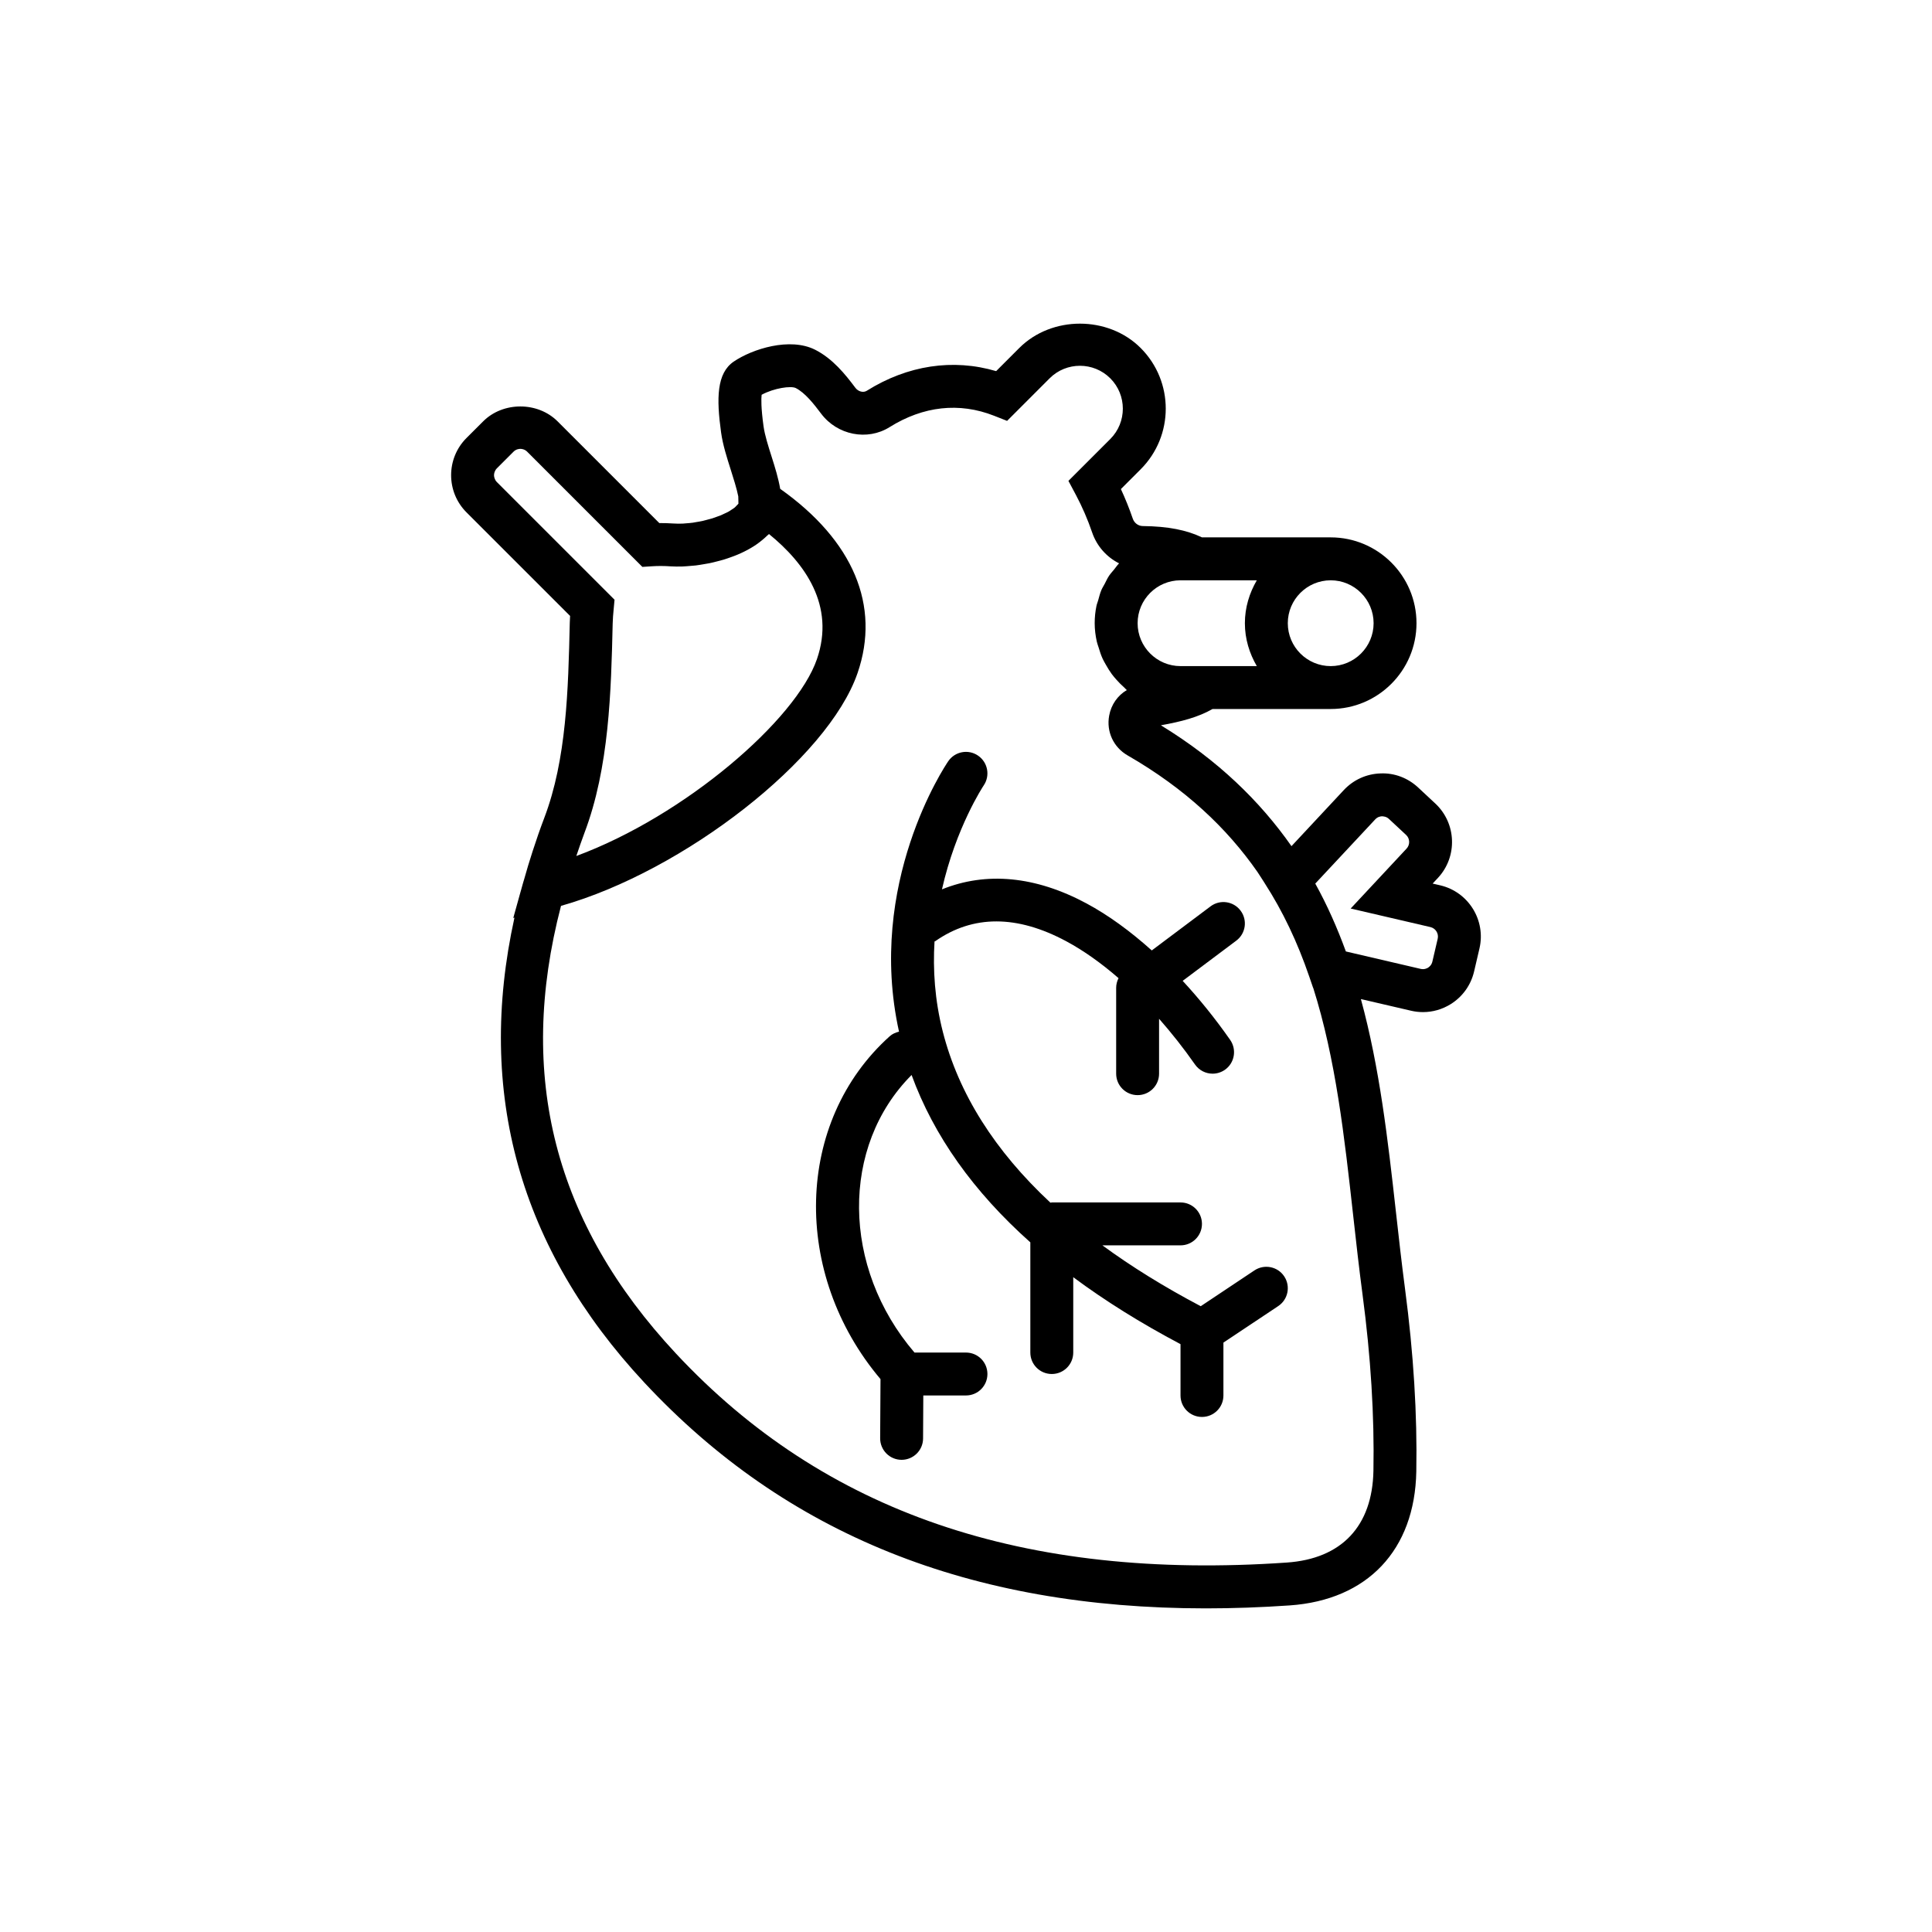 <?xml version="1.0" encoding="utf-8"?>
<!-- Generator: Adobe Illustrator 16.0.0, SVG Export Plug-In . SVG Version: 6.00 Build 0)  -->
<!DOCTYPE svg PUBLIC "-//W3C//DTD SVG 1.1//EN" "http://www.w3.org/Graphics/SVG/1.1/DTD/svg11.dtd">
<svg version="1.1" id="Capa_1" xmlns="http://www.w3.org/2000/svg" xmlns:xlink="http://www.w3.org/1999/xlink" x="0px" y="0px"
	 width="350px" height="350px" viewBox="0 0 350 350" enable-background="new 0 0 350 350" xml:space="preserve">
<g>
	<path d="M260.904,160.384l-1.368-0.318l0.956-1.022c3.58-3.839,3.374-9.879-0.462-13.47l-3.117-2.907
		c-1.861-1.734-4.291-2.667-6.828-2.554c-2.546,0.085-4.905,1.158-6.642,3.016l-9.479,10.159
		c-5.709-8.134-13.296-15.561-23.661-21.896c3.731-0.665,6.759-1.465,9.363-2.95h21.398c8.573,0,15.546-6.973,15.546-15.546
		s-6.973-15.546-15.546-15.546h-23.315c-2.802-1.333-6.151-2.001-10.737-2.052c-0.806-0.008-1.532-0.548-1.8-1.345
		c-0.63-1.831-1.349-3.622-2.153-5.352l3.579-3.58c6.063-6.063,6.063-15.923,0-21.982c-5.872-5.872-16.109-5.88-21.985,0
		l-4.193,4.194c-7.823-2.305-16.055-1.069-23.431,3.556c-0.626,0.4-1.547,0.155-2.06-0.521c-1.87-2.499-4.132-5.297-7.288-6.902
		c-4.582-2.324-11.391-0.151-14.764,2.142c-3.082,2.099-3.144,6.638-2.29,12.813c0.311,2.25,1.049,4.555,1.757,6.786
		c0.443,1.395,1.096,3.451,1.36,4.819l0.02,0.878c0.008,0.257-0.004,0.4,0.008,0.436c-0.085,0.121-0.222,0.237-0.334,0.357
		c-0.125,0.128-0.229,0.261-0.389,0.385c-0.147,0.121-0.338,0.229-0.513,0.346c-0.19,0.125-0.361,0.252-0.579,0.373
		c-0.203,0.113-0.439,0.214-0.665,0.318c-0.233,0.113-0.451,0.226-0.704,0.331c-0.264,0.109-0.551,0.202-0.835,0.303
		c-0.245,0.085-0.479,0.183-0.739,0.261c-0.33,0.101-0.684,0.186-1.03,0.276c-0.229,0.058-0.451,0.128-0.684,0.179
		c-0.404,0.089-0.812,0.155-1.224,0.221c-0.187,0.031-0.373,0.074-0.563,0.101c-0.458,0.062-0.925,0.097-1.392,0.128
		c-0.128,0.008-0.26,0.031-0.385,0.035c-0.591,0.027-1.169,0.023-1.726-0.016c-0.89-0.054-1.745-0.085-2.573-0.078l-18.43-18.429
		c-3.606-3.599-9.891-3.591-13.478,0l-3.02,3.016c-3.716,3.716-3.716,9.759,0,13.475l18.764,18.76
		c-0.023,0.4-0.043,0.805-0.055,1.228c-0.284,12.157-0.575,24.729-4.625,35.375c-0.743,1.951-1.438,3.956-2.106,6.024
		c-0.567,1.722-1.069,3.432-1.551,5.138c-0.055,0.194-0.117,0.369-0.171,0.564l-0.338,1.212c-0.147,0.552-0.326,1.112-0.466,1.664
		l-0.979,3.513l0.213-0.051c-6.961,31.643,0.882,59.921,23.552,84.243c25.576,27.438,58.949,40.882,101.7,40.882
		c4.936,0,10-0.18,15.188-0.537c14.1-0.975,22.673-10.039,22.938-24.243c0.189-10.292-0.497-21.434-2.041-33.101v-0.004
		c-0.613-4.648-1.138-9.343-1.662-14.046c-1.442-12.927-2.931-26.012-6.336-38.452l9.075,2.11c0.723,0.171,1.454,0.252,2.18,0.252
		c1.757,0,3.483-0.493,5.014-1.441c2.161-1.35,3.665-3.455,4.244-5.931l0.968-4.151
		C269.214,166.711,266.023,161.577,260.904,160.384z M213.863,105.127h13.82c-1.338,2.296-2.161,4.928-2.161,7.772
		s0.823,5.476,2.161,7.773h-13.82c-4.286,0-7.773-3.486-7.773-7.773S209.577,105.127,213.863,105.127z M248.841,112.899
		c0,4.287-3.486,7.773-7.772,7.773c-4.287,0-7.773-3.486-7.773-7.773s3.486-7.772,7.773-7.772
		C245.354,105.127,248.841,108.613,248.841,112.899z M90.01,87.327c-0.21-0.209-0.323-0.436-0.4-0.645
		c-0.07-0.19-0.117-0.393-0.117-0.595v-0.004c0-0.202,0.047-0.404,0.117-0.599c0.078-0.206,0.19-0.427,0.4-0.637l3.02-3.02
		c0.443-0.443,0.964-0.513,1.236-0.513c0.268,0,0.793,0.07,1.24,0.517l20.866,20.866l1.753-0.112c1.026-0.07,2.157-0.07,3.4,0.016
		c0.657,0.039,1.368,0.046,2.119,0.023c0.446-0.016,0.929-0.063,1.399-0.101c0.322-0.027,0.629-0.043,0.964-0.082
		c0.486-0.058,0.979-0.144,1.477-0.229c0.354-0.059,0.7-0.109,1.057-0.183c0.471-0.093,0.933-0.217,1.403-0.338
		c0.396-0.101,0.793-0.198,1.186-0.319c0.436-0.132,0.859-0.283,1.286-0.435c0.424-0.151,0.84-0.307,1.252-0.482
		c0.389-0.163,0.766-0.342,1.143-0.525c0.423-0.206,0.832-0.427,1.228-0.661c0.338-0.198,0.665-0.404,0.979-0.622
		c0.389-0.265,0.75-0.548,1.104-0.843c0.284-0.237,0.556-0.471,0.812-0.727c0.117-0.117,0.261-0.213,0.374-0.334
		c6.525,5.301,12.028,12.961,8.69,22.662c-3.781,10.991-23.906,28.383-43.59,35.666c0.474-1.372,0.921-2.736,1.45-4.127
		c4.524-11.893,4.846-25.736,5.134-37.959c0.02-0.91,0.093-1.714,0.17-2.522l0.167-1.819L90.01,87.327z M245.152,220.297
		c0.529,4.758,1.058,9.503,1.683,14.205c1.497,11.286,2.161,22.033,1.975,31.939c-0.187,10.038-5.76,15.949-15.697,16.63
		c-47.667,3.296-83.838-9.106-110.674-37.885c-21.993-23.591-28.853-50.221-20.808-81.079c22.25-6.292,48.367-26.61,53.723-42.172
		c4.205-12.219-0.785-24.006-14.015-33.377c-0.323-1.9-0.929-3.867-1.547-5.81c-0.61-1.916-1.24-3.902-1.465-5.492
		c-0.47-3.416-0.432-5.025-0.35-5.74c2.231-1.209,5.305-1.656,6.183-1.216c1.667,0.847,3.242,2.833,4.594,4.636
		c2.923,3.891,8.368,4.975,12.406,2.441c6.094-3.816,12.635-4.536,18.915-2.064l2.371,0.933l7.703-7.707
		c3.027-3.035,7.967-3.027,10.994,0c3.027,3.028,3.027,7.963,0,10.991l-7.586,7.586l1.353,2.538
		c1.143,2.149,2.138,4.446,2.949,6.817c0.848,2.483,2.635,4.458,4.874,5.584c-0.338,0.346-0.606,0.75-0.91,1.127
		c-0.295,0.366-0.625,0.708-0.89,1.1c-0.311,0.463-0.54,0.972-0.796,1.469c-0.203,0.389-0.443,0.75-0.614,1.154
		c-0.249,0.594-0.404,1.228-0.579,1.858c-0.098,0.35-0.245,0.676-0.314,1.034c-0.207,1.002-0.315,2.04-0.315,3.101
		c0,1.154,0.147,2.274,0.389,3.358c0.078,0.354,0.214,0.68,0.318,1.022c0.21,0.715,0.439,1.419,0.746,2.083
		c0.175,0.377,0.386,0.723,0.587,1.084c0.331,0.587,0.677,1.154,1.072,1.691c0.258,0.346,0.532,0.665,0.817,0.987
		c0.431,0.489,0.886,0.948,1.375,1.379c0.184,0.159,0.323,0.361,0.513,0.513c-1.655,0.983-2.833,2.635-3.194,4.633
		c-0.532,2.903,0.785,5.736,3.354,7.209c10.438,6.016,17.967,13.152,23.513,21.107l1.011,1.563c0.108,0.163,0.206,0.334,0.314,0.497
		c3.265,5.076,5.903,10.606,8.057,16.897l0.699,2.041l0.02,0.004C241.985,191.849,243.552,205.898,245.152,220.297z
		 M260.453,170.062l-0.967,4.15c-0.144,0.618-0.557,0.948-0.781,1.092c-0.233,0.144-0.707,0.358-1.326,0.221l-13.56-3.16
		c-0.008-0.02-0.016-0.035-0.02-0.05c-1.535-4.193-3.334-8.294-5.525-12.246l10.862-11.632c0.427-0.462,0.948-0.548,1.216-0.56
		c0.272,0.02,0.801,0.039,1.26,0.474l3.116,2.903c0.708,0.661,0.743,1.776,0.082,2.483l-10.124,10.851l14.454,3.362
		C260.081,168.176,260.672,169.121,260.453,170.062z"/>
	<path d="M227.252,230.146l-9.728,6.486c-6.607-3.486-12.546-7.162-17.815-11.025h14.15c2.149,0,3.886-1.738,3.886-3.887
		c0-2.149-1.736-3.886-3.886-3.886H190.54c-0.085,0-0.155,0.042-0.24,0.046c-10.098-9.405-16.626-19.75-19.495-30.951
		c-1.473-5.76-1.815-11.278-1.508-16.37c0.046-0.031,0.105-0.035,0.151-0.066c6.829-4.772,14.795-4.757,23.704,0.019
		c3.147,1.687,6.339,3.96,9.482,6.689c-0.275,0.54-0.431,1.138-0.431,1.76v15.546c0,2.149,1.737,3.887,3.886,3.887
		c2.149,0,3.887-1.737,3.887-3.887v-9.948c2.247,2.557,4.435,5.312,6.51,8.285c0.754,1.081,1.963,1.663,3.191,1.663
		c0.766,0,1.539-0.229,2.219-0.699c1.761-1.229,2.188-3.649,0.963-5.414c-2.708-3.878-5.604-7.454-8.607-10.703l9.712-7.283
		c1.718-1.287,2.067-3.723,0.777-5.437c-1.286-1.722-3.727-2.064-5.438-0.777l-10.648,7.987c-3.891-3.49-7.878-6.401-11.835-8.523
		c-9.272-4.975-18.195-5.771-26.175-2.542c2.534-11.232,7.481-18.706,7.563-18.83c1.205-1.772,0.746-4.19-1.026-5.398
		c-1.765-1.213-4.182-0.758-5.394,1.01c-0.622,0.913-14.847,22.188-8.923,48.997c-0.606,0.147-1.189,0.389-1.683,0.831
		c-17.198,15.434-17.824,43-1.671,62.113l-0.063,10.711c-0.011,2.149,1.718,3.898,3.864,3.91c0.007,0,0.015,0,0.023,0
		c2.138,0,3.875-1.726,3.887-3.863l0.042-7.796h7.73c2.15,0,3.886-1.737,3.886-3.887s-1.736-3.886-3.886-3.886h-9.327
		c-13.226-15.438-13.385-37.396-0.525-50.283c4.015,10.99,11.193,21.123,21.512,30.318v19.965c0,2.149,1.736,3.886,3.886,3.886
		s3.888-1.736,3.888-3.886v-13.653c5.744,4.271,12.218,8.316,19.432,12.13v9.3c0,2.149,1.736,3.887,3.886,3.887
		s3.887-1.737,3.887-3.887v-9.58l9.93-6.618c1.788-1.194,2.27-3.604,1.077-5.392C231.453,229.435,229.044,228.956,227.252,230.146z"
		/>
</g>
</svg>

